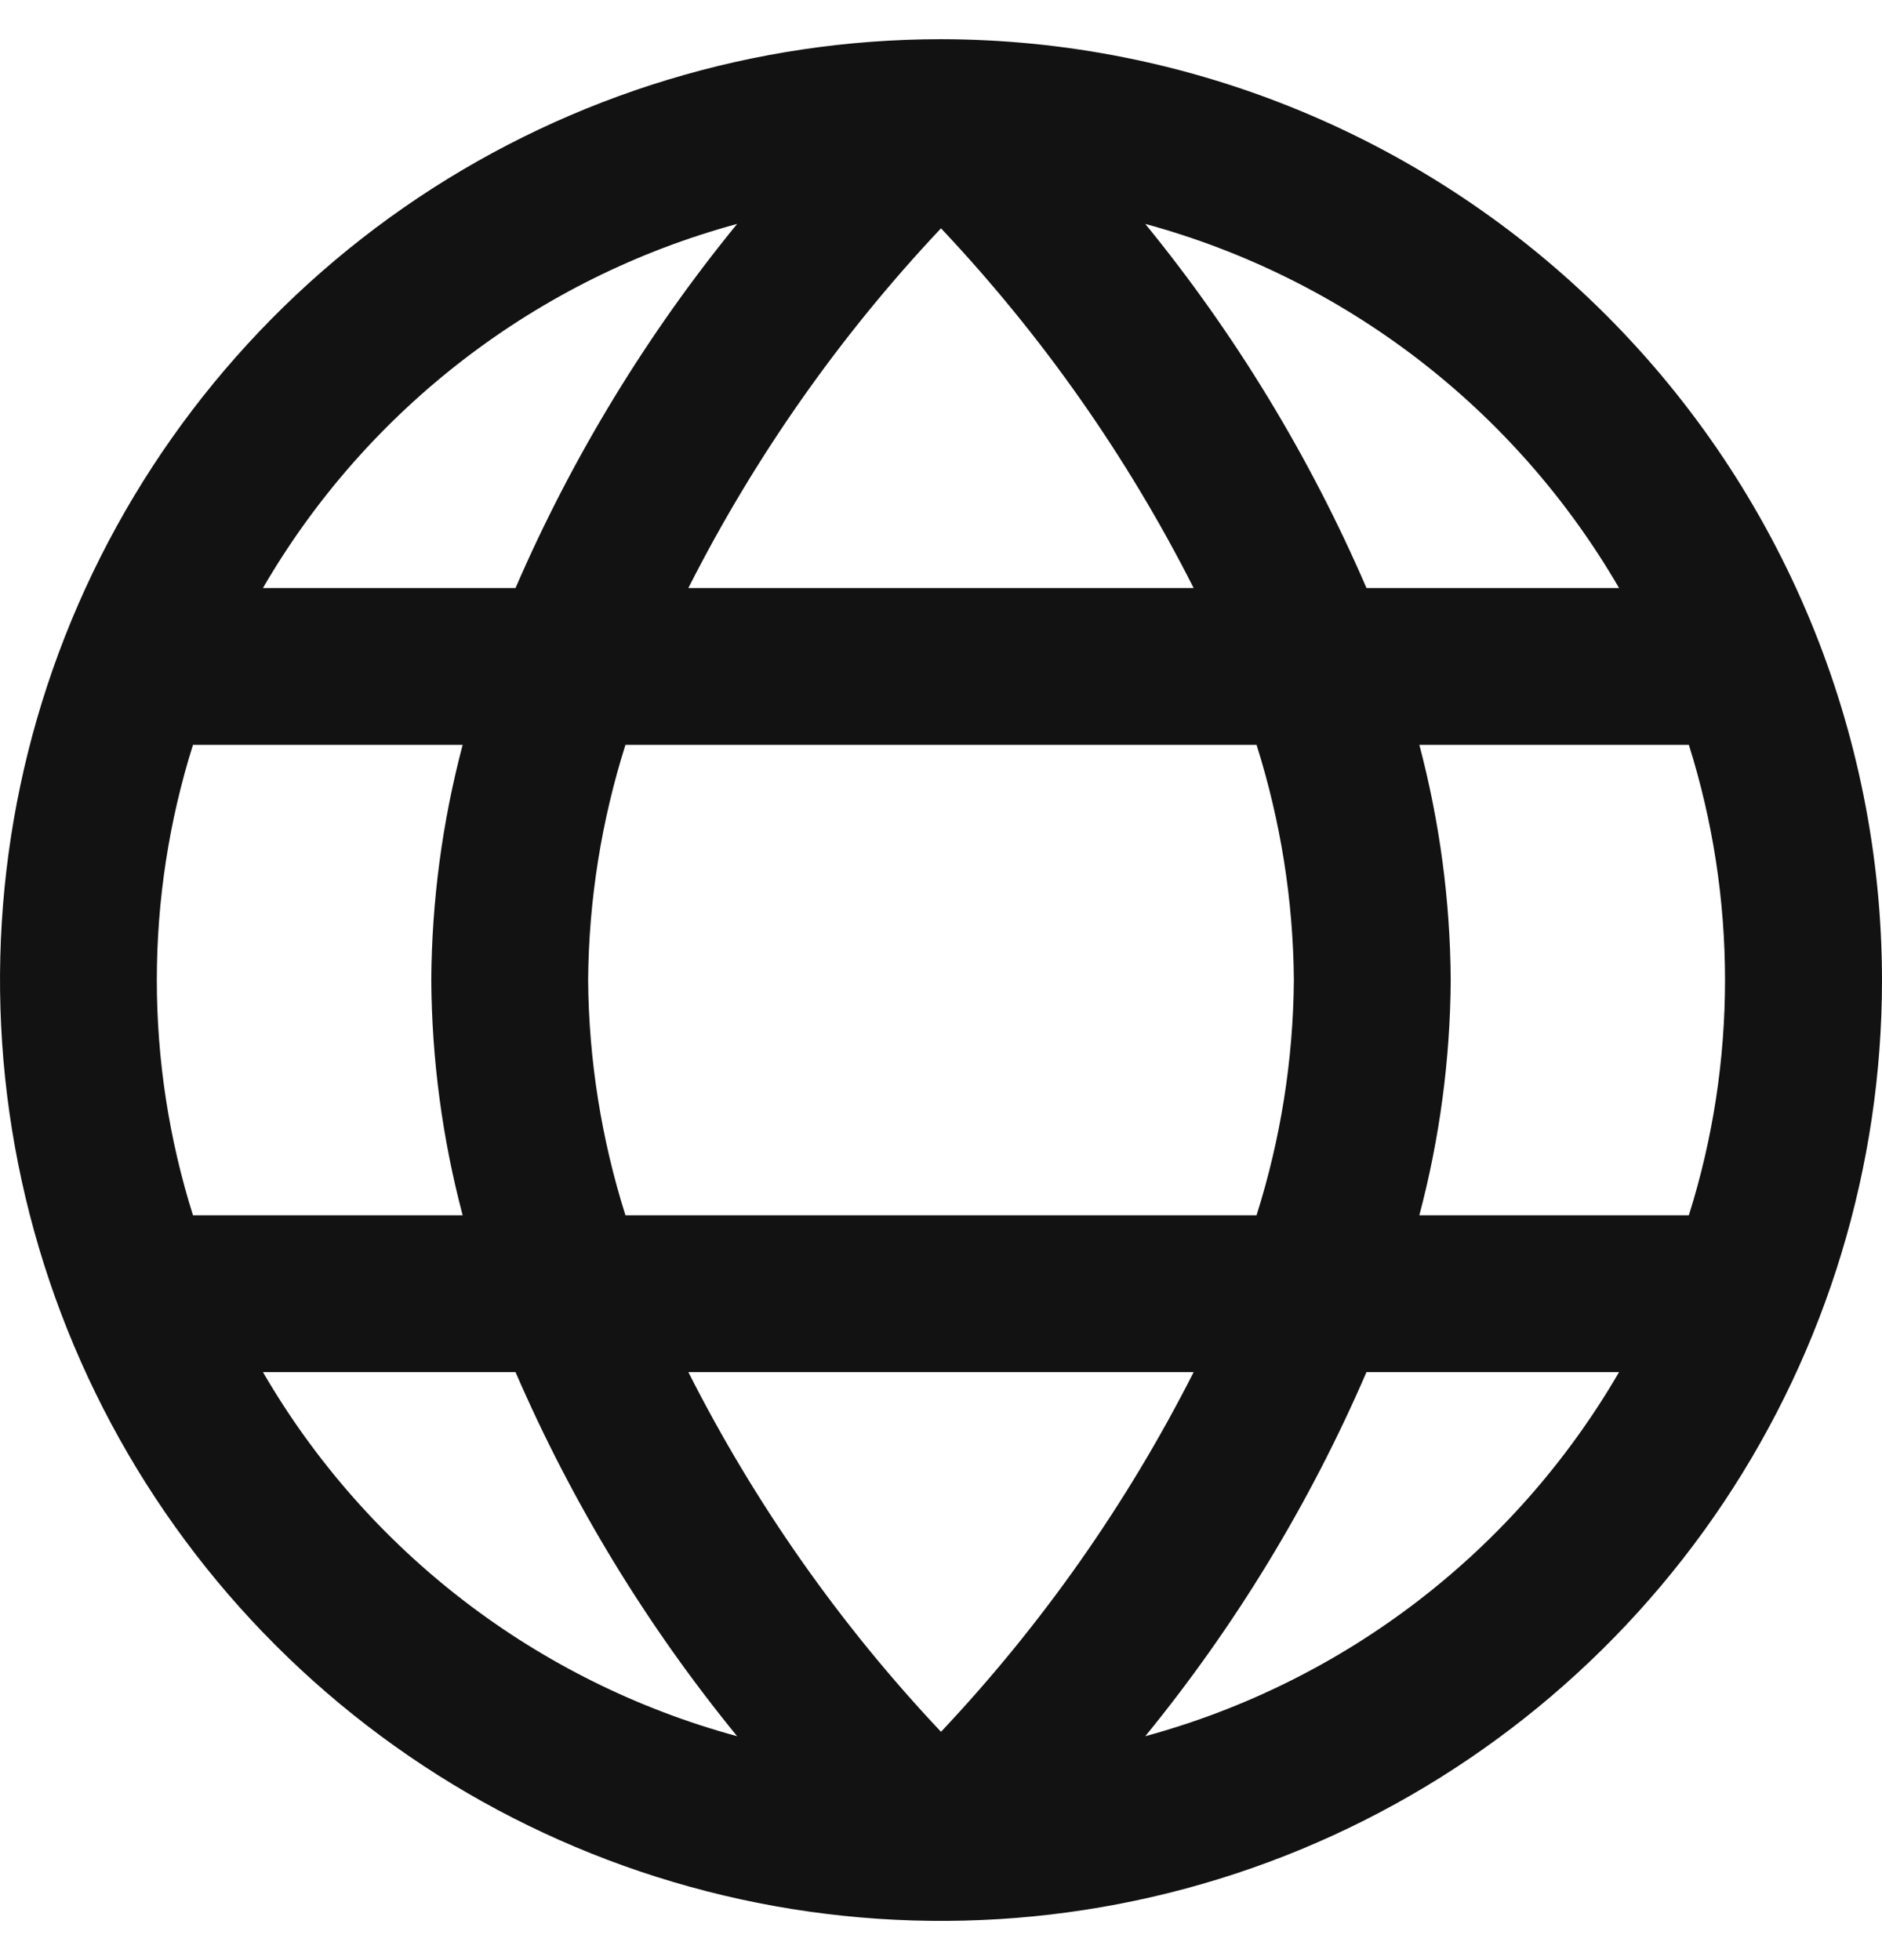 <svg width="24" height="25" viewBox="0 0 24 25" fill="none" xmlns="http://www.w3.org/2000/svg">
<g clip-path="url(#clip0_1225_3538)">
<path d="M12 0.5C9.627 0.5 7.307 1.204 5.333 2.522C3.36 3.841 1.822 5.715 0.913 7.908C0.005 10.101 -0.232 12.513 0.231 14.841C0.694 17.169 1.836 19.307 3.515 20.985C5.193 22.663 7.331 23.806 9.659 24.269C11.987 24.732 14.399 24.495 16.592 23.587C18.785 22.678 20.659 21.14 21.978 19.167C23.296 17.194 24 14.873 24 12.5C23.997 9.318 22.731 6.268 20.482 4.019C18.232 1.769 15.181 0.503 12 0.5V0.5ZM20.647 7.5H17.426C16.705 5.829 15.756 4.266 14.605 2.856C17.151 3.549 19.322 5.217 20.647 7.5ZM16.5 12.5C16.492 13.518 16.331 14.529 16.024 15.5H7.976C7.669 14.529 7.508 13.518 7.5 12.5C7.508 11.482 7.669 10.471 7.976 9.5H16.024C16.331 10.471 16.492 11.482 16.5 12.5ZM8.778 17.5H15.222C14.373 19.176 13.288 20.721 12 22.088C10.711 20.721 9.626 19.176 8.778 17.5ZM8.778 7.5C9.627 5.824 10.712 4.279 12 2.912C13.289 4.279 14.374 5.824 15.222 7.5H8.778ZM9.4 2.856C8.248 4.266 7.297 5.829 6.574 7.5H3.353C4.679 5.216 6.852 3.548 9.4 2.856ZM2.461 9.5H5.9C5.641 10.479 5.506 11.487 5.5 12.5C5.506 13.513 5.641 14.521 5.9 15.5H2.461C1.846 13.547 1.846 11.453 2.461 9.5ZM3.353 17.5H6.574C7.297 19.171 8.248 20.734 9.4 22.144C6.852 21.452 4.679 19.784 3.353 17.5ZM14.605 22.144C15.756 20.734 16.705 19.171 17.426 17.5H20.647C19.322 19.782 17.151 21.451 14.605 22.144ZM21.539 15.5H18.1C18.359 14.521 18.494 13.513 18.5 12.5C18.494 11.487 18.359 10.479 18.1 9.5H21.537C22.152 11.453 22.152 13.547 21.537 15.5H21.539Z" fill="#121212"/>
</g>
<defs>
<clipPath id="clip0_1225_3538">
<rect width="24" height="24" fill="white" transform="translate(0 0.5)"/>
</clipPath>
</defs>
</svg>
